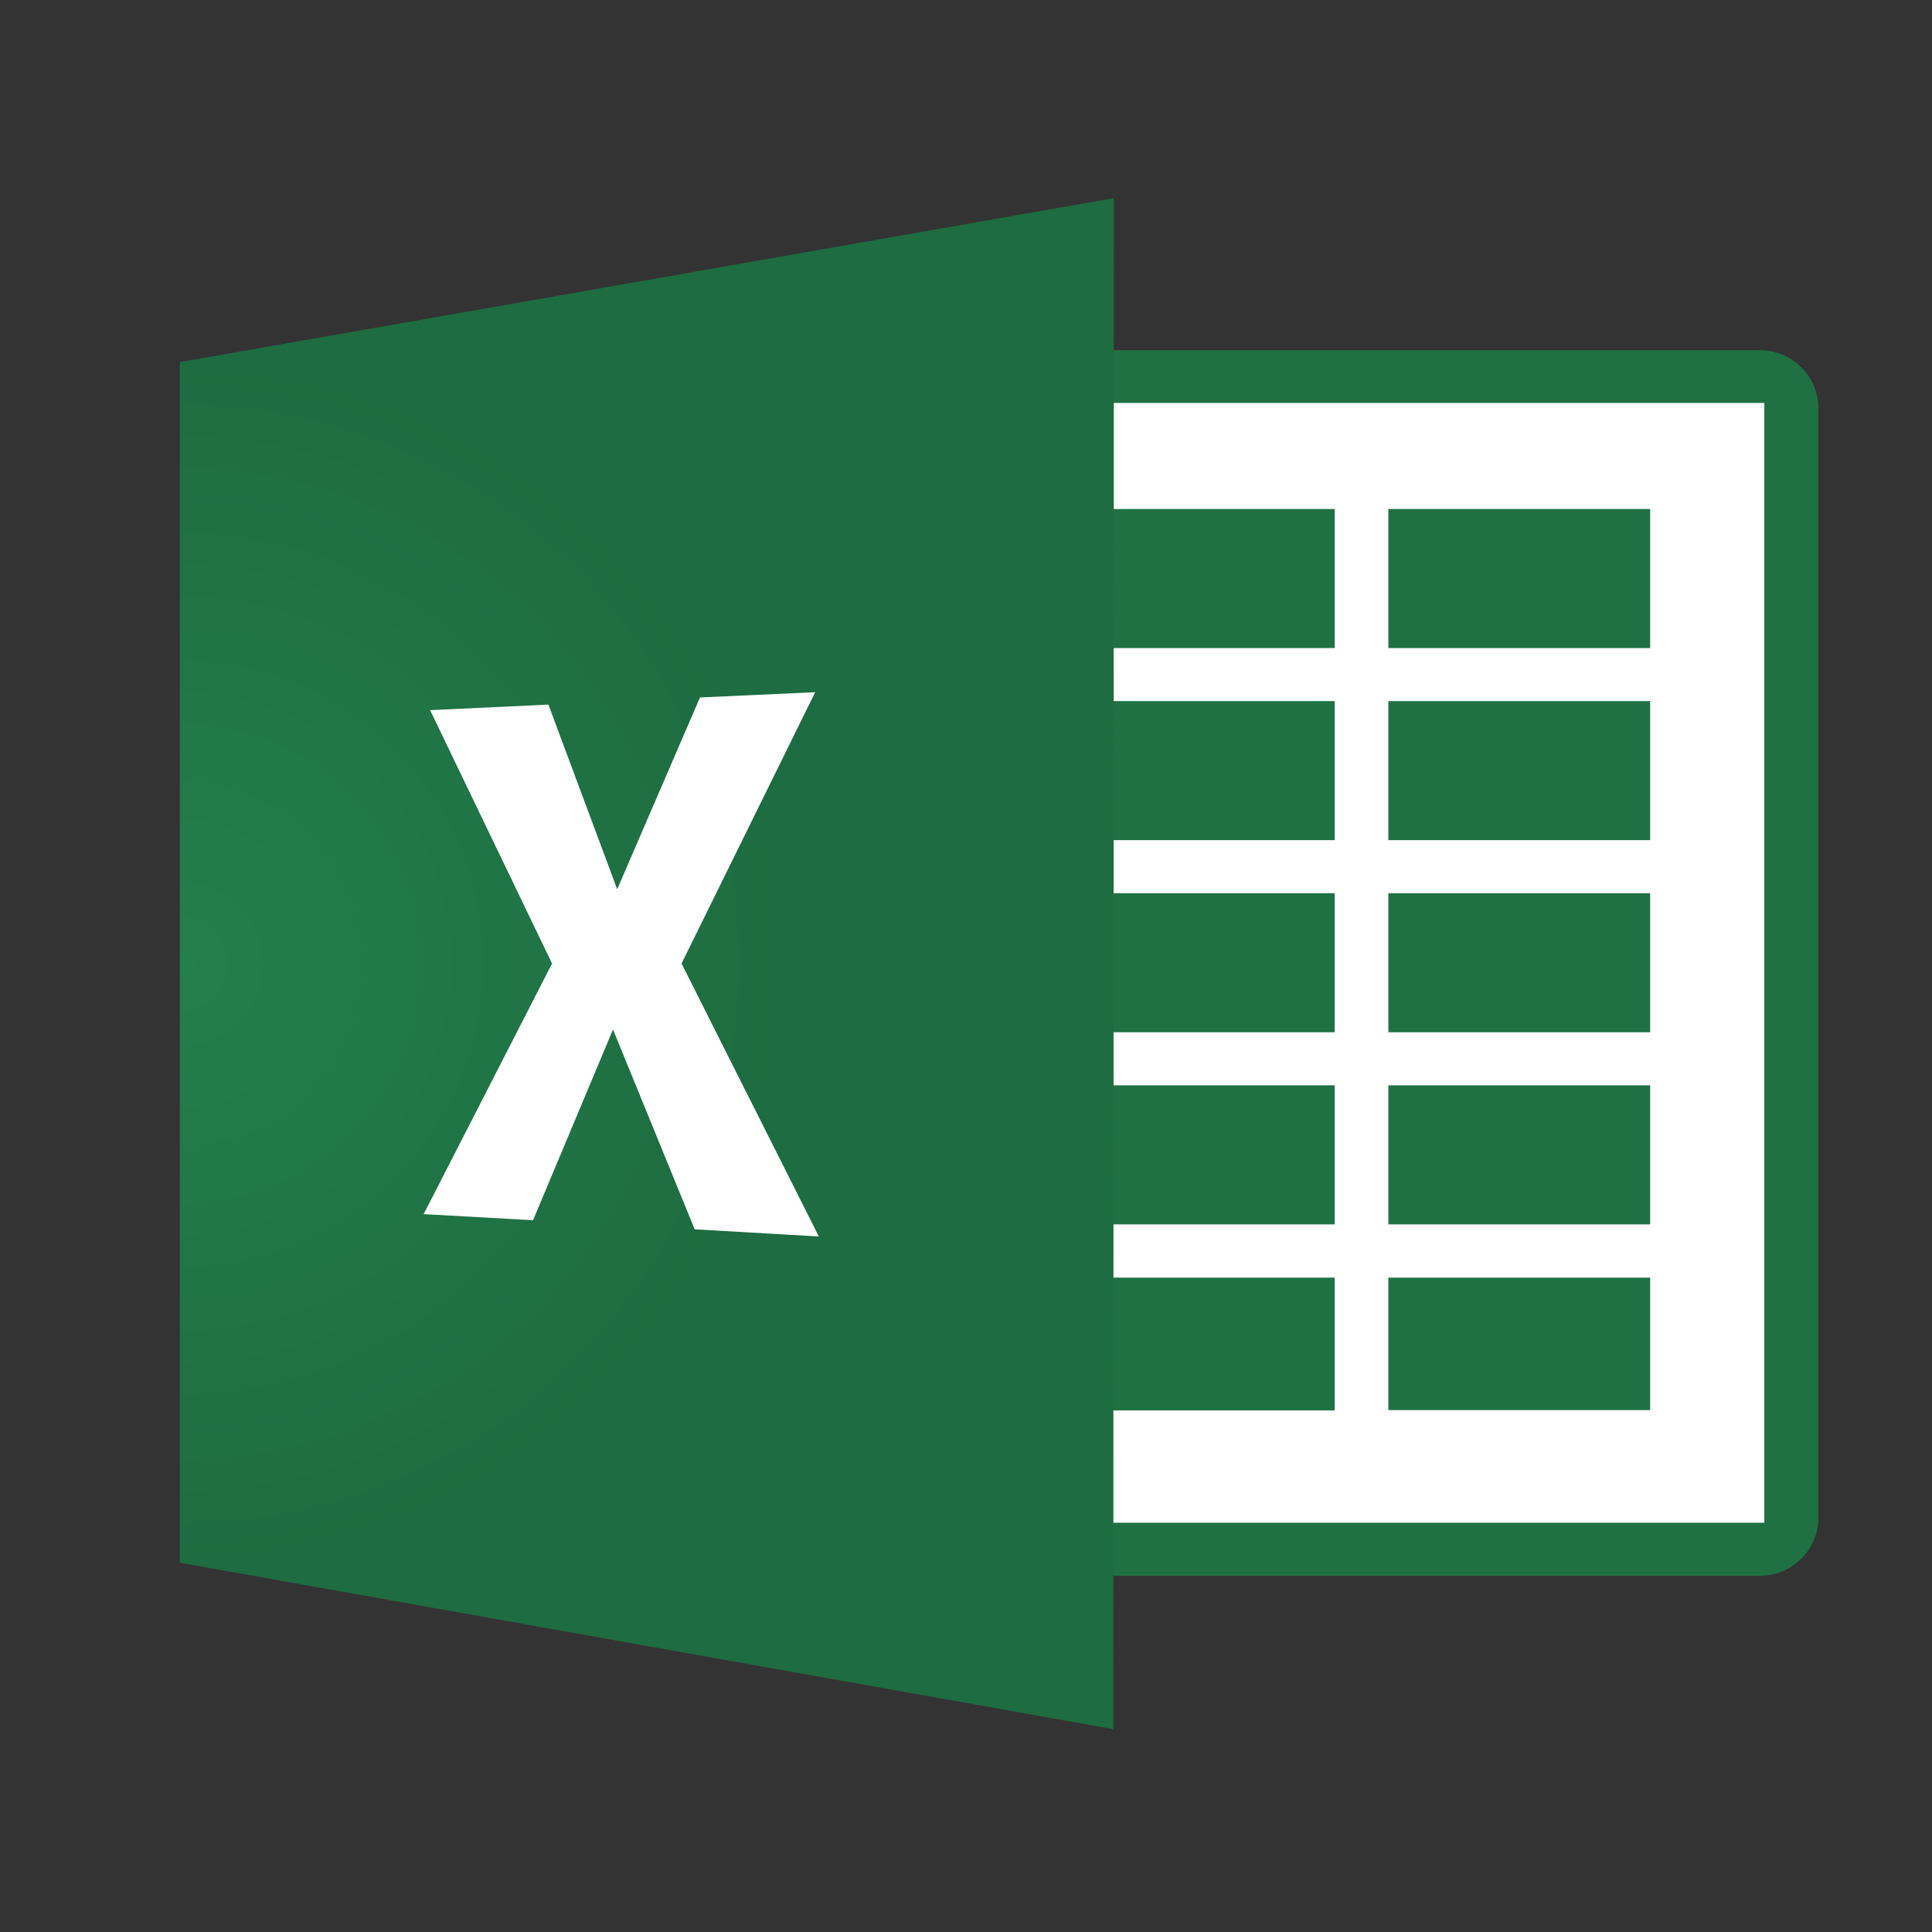 <?xml version="1.0" encoding="UTF-8"?>
<svg width="88px" height="88px" viewBox="0 0 88 88" version="1.1" xmlns="http://www.w3.org/2000/svg" xmlns:xlink="http://www.w3.org/1999/xlink">
    <rect x="0" y="0" width="88" height="88" fill="#333333" stroke="none"/>
    <!-- Generator: Sketch 53.2 (72643) - https://sketchapp.com -->
    <title>Excel</title>
    <desc>Created with Sketch.</desc>
    <defs>
        <radialGradient cx="0.186%" cy="50%" fx="0.186%" fy="50%" r="64.739%" gradientTransform="translate(0.002,0.5),scale(1,0.61),translate(-0.002,-0.5)" id="radialGradient-1">
            <stop stop-color="#237F4C" offset="0%"></stop>
            <stop stop-color="#1E6C41" offset="100%"></stop>
        </radialGradient>
    </defs>
    <g id="Excel" stroke="none" stroke-width="1" fill="none" fill-rule="evenodd">
        <rect fill="#FFFFFF" opacity="0" x="0" y="0" width="88" height="88"></rect>
        <rect id="Rectangle" x="0" y="0" width="88" height="88"></rect>
        <g id="Microsoft_Excel_Logo" transform="translate(8, 9)" fill-rule="nonzero">
            <rect id="rect4556" fill="#FFFFFF" x="3.872" y="7.654" width="69.905" height="54.109"></rect>
            <g id="use3985" transform="translate(40.353, 6.852)" fill="#1F7144">
                <path d="M0.517,42.344 L12.441,42.344 L12.441,48.39 L0.517,48.39 L0.517,42.344 Z M14.885,42.344 L26.809,42.344 L26.809,48.377 L14.885,48.377 L14.885,42.344 Z M0.517,33.582 L12.441,33.582 L12.441,39.916 L0.517,39.916 L0.517,33.582 Z M14.885,33.582 L26.809,33.582 L26.809,39.916 L14.885,39.916 L14.885,33.582 Z M0.517,24.832 L12.441,24.832 L12.441,31.166 L0.517,31.166 L0.517,24.832 Z M14.885,24.832 L26.809,24.832 L26.809,31.166 L14.885,31.166 L14.885,24.832 Z M0.517,16.082 L12.441,16.082 L12.441,22.416 L0.517,22.416 L0.517,16.082 Z M14.885,16.082 L26.809,16.082 L26.809,22.416 L14.885,22.416 L14.885,16.082 Z M0.517,7.332 L12.441,7.332 L12.441,13.666 L0.517,13.666 L0.517,7.332 Z M14.885,7.332 L26.809,7.332 L26.809,13.666 L14.885,13.666 L14.885,7.332 Z M0.102,0.101 L0.102,2.502 L32.01,2.502 L32.01,53.506 L0.102,53.506 L0.102,55.92 L31.806,55.92 C33.276,55.92 34.468,54.743 34.468,53.292 L34.468,2.728 C34.468,1.277 33.276,0.101 31.806,0.101 L0.102,0.101 Z" id="rect3991"></path>
            </g>
            <path d="M42.735,0.025 L0.191,7.493 L0.191,62.18 L42.71,69.761 L42.735,0.025 Z M29.131,22.529 L23.043,34.887 L29.297,47.32 L23.641,46.994 L19.922,37.892 L16.279,46.579 L11.298,46.302 L17.145,34.887 L11.591,23.346 L16.979,23.094 L20.113,31.505 L23.883,22.768 L29.131,22.529 Z" id="path3945" fill="url(#radialGradient-1)"></path>
        </g>
    </g>
</svg>